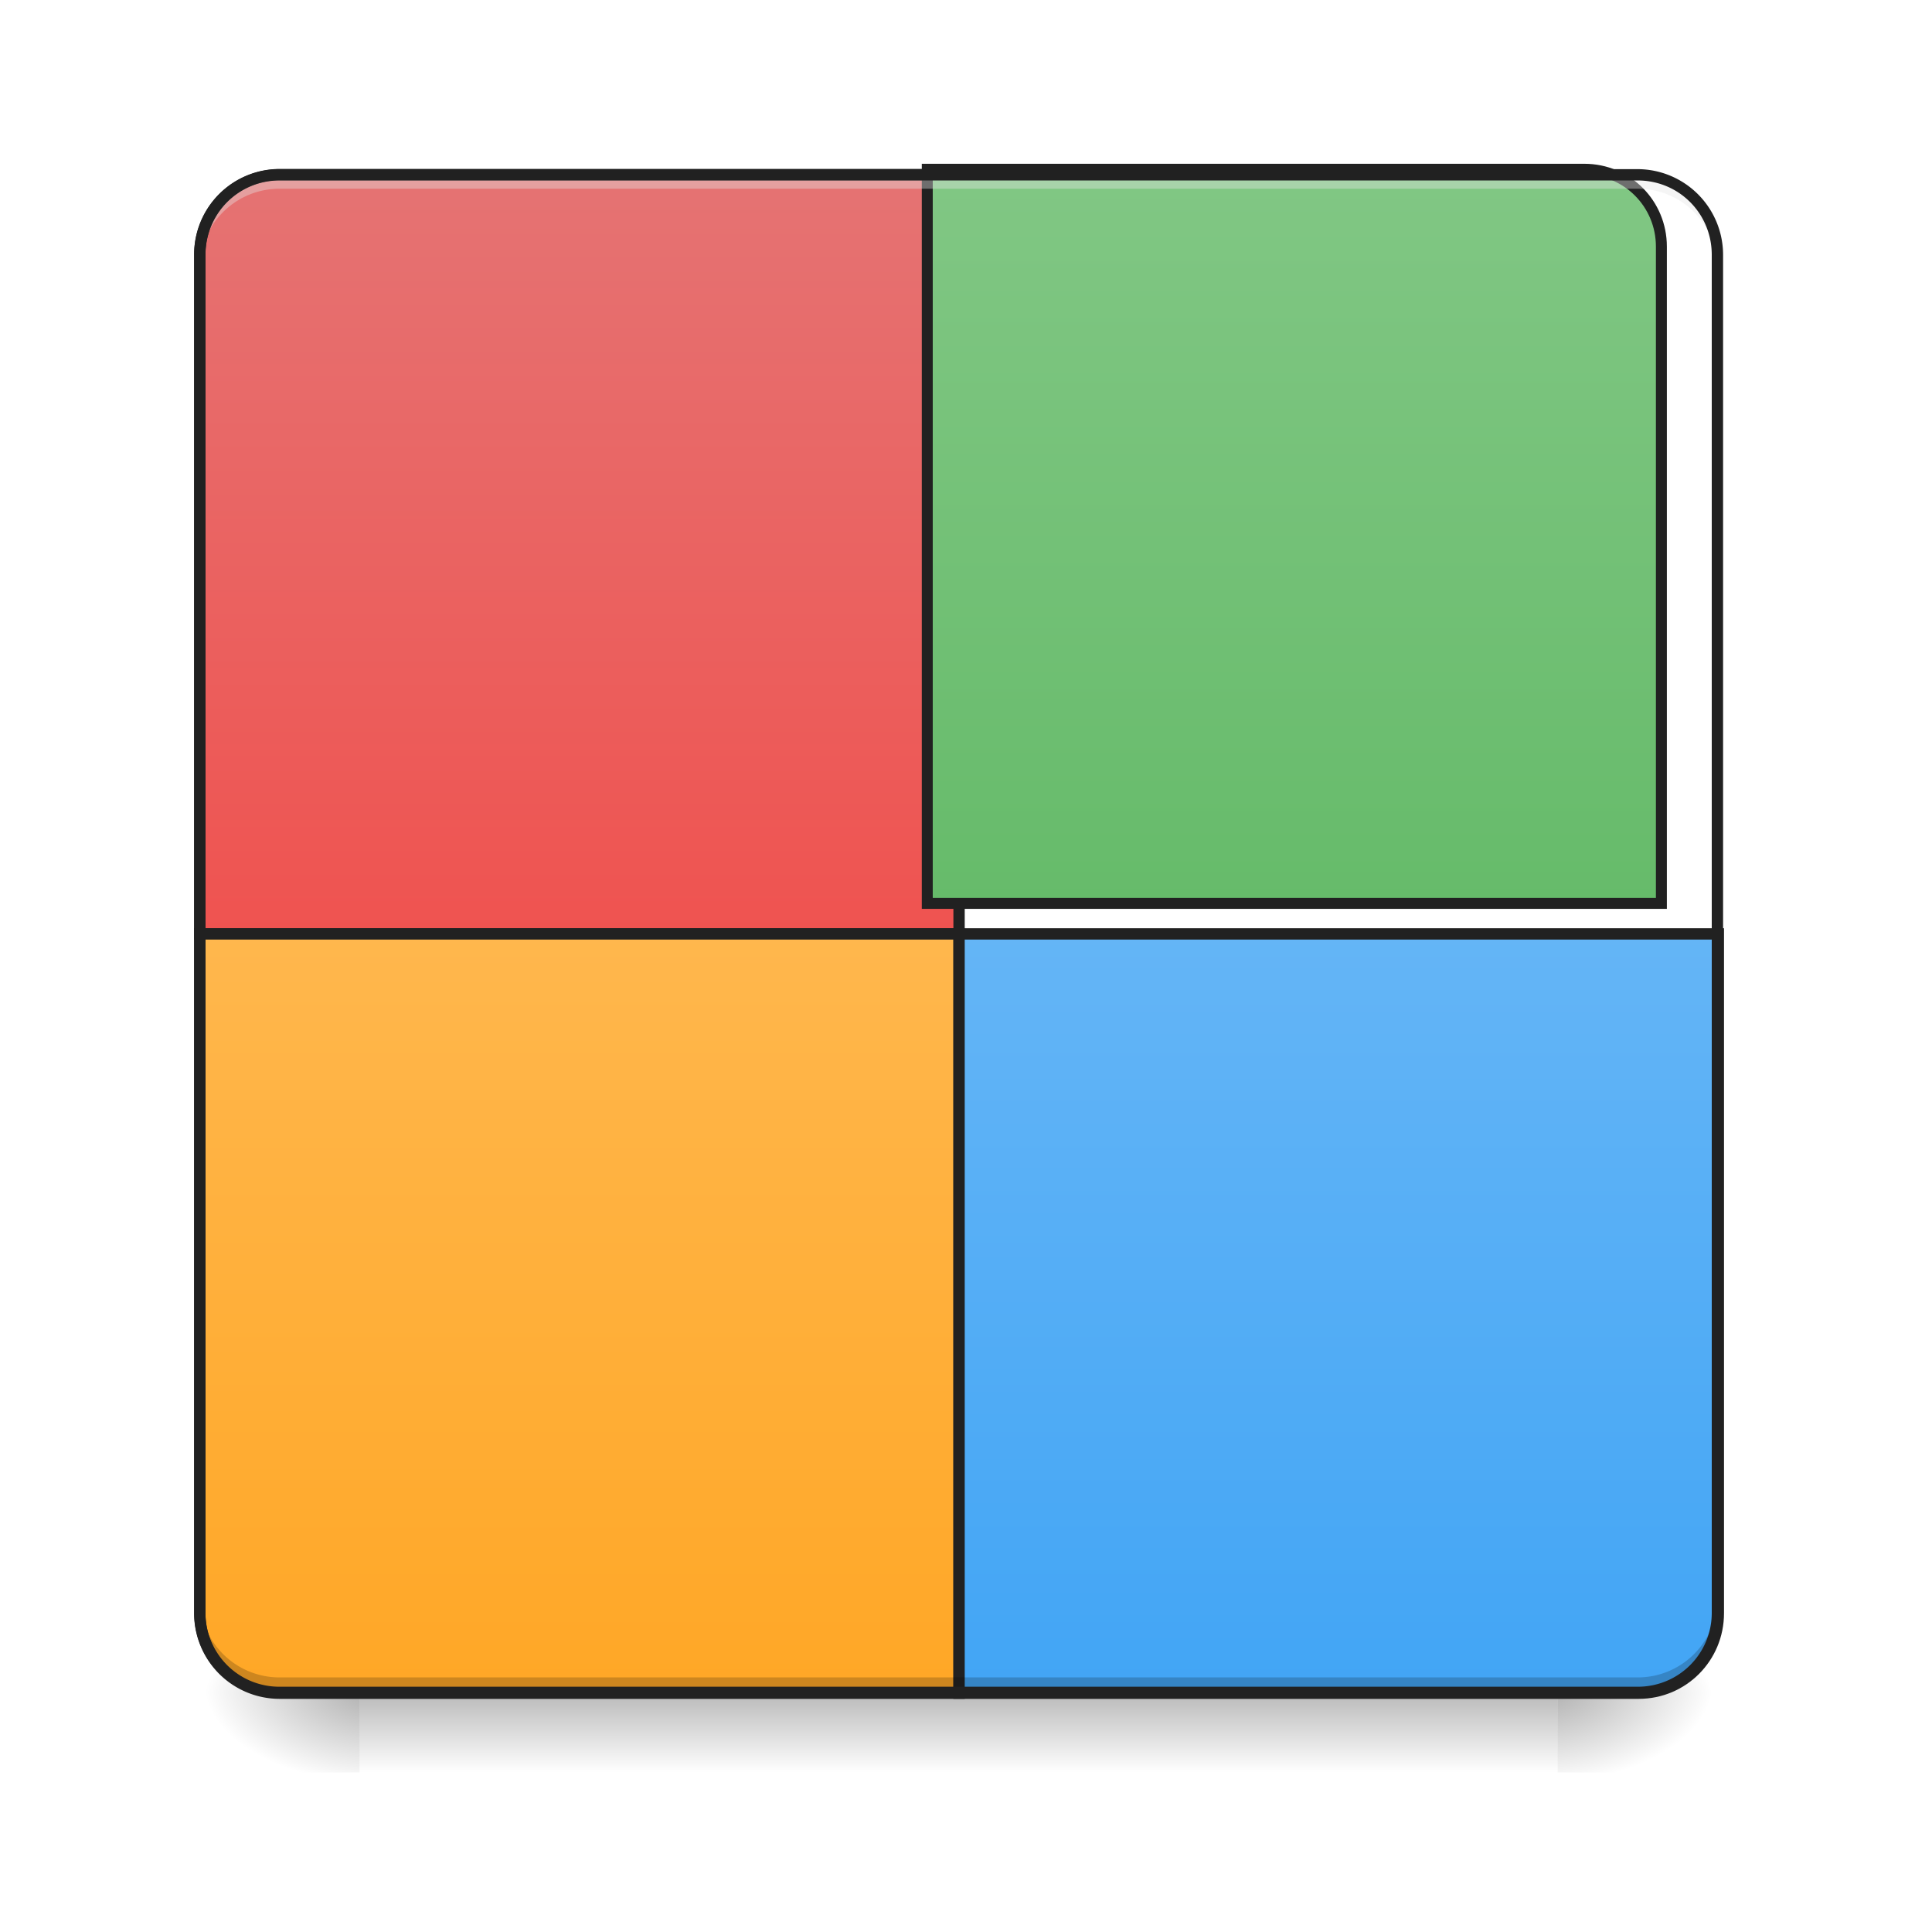 <svg height="22pt" viewBox="0 0 22 22" width="22pt" xmlns="http://www.w3.org/2000/svg" xmlns:xlink="http://www.w3.org/1999/xlink"><linearGradient id="a" gradientUnits="userSpaceOnUse" x1="10.914" x2="10.914" y1="19.273" y2="20.183"><stop offset="0" stop-opacity=".275"/><stop offset="1" stop-opacity="0"/></linearGradient><linearGradient id="b"><stop offset="0" stop-opacity=".314"/><stop offset=".222" stop-opacity=".275"/><stop offset="1" stop-opacity="0"/></linearGradient><radialGradient id="c" cx="450.909" cy="189.579" gradientTransform="matrix(0 -.054 -.097 0 35.84 43.722)" gradientUnits="userSpaceOnUse" r="21.167" xlink:href="#b"/><radialGradient id="d" cx="450.909" cy="189.579" gradientTransform="matrix(0 .054 .097 0 -14.01 -5.175)" gradientUnits="userSpaceOnUse" r="21.167" xlink:href="#b"/><radialGradient id="e" cx="450.909" cy="189.579" gradientTransform="matrix(0 -.054 .097 0 -14.01 43.722)" gradientUnits="userSpaceOnUse" r="21.167" xlink:href="#b"/><radialGradient id="f" cx="450.909" cy="189.579" gradientTransform="matrix(0 .054 -.097 0 35.84 -5.175)" gradientUnits="userSpaceOnUse" r="21.167" xlink:href="#b"/><linearGradient id="g" gradientTransform="matrix(-1 0 0 1 508 0)" gradientUnits="userSpaceOnUse" x1="338.667" x2="338.667" y1="32.417" y2="-168.667"><stop offset="0" stop-color="#ef5350"/><stop offset="1" stop-color="#e57373"/></linearGradient><linearGradient id="h" gradientUnits="userSpaceOnUse" x1="1280.002" x2="1280.002" y1="935.119" y2="175.116"><stop offset="0" stop-color="#66bb6a"/><stop offset="1" stop-color="#81c784"/></linearGradient><linearGradient id="i" gradientTransform="matrix(0 1 -1 0 221.583 -221.583)" gradientUnits="userSpaceOnUse" x1="455.083" x2="254" y1="-62.834" y2="-62.834"><stop offset="0" stop-color="#ffa726"/><stop offset="1" stop-color="#ffb74d"/></linearGradient><linearGradient id="j" gradientTransform="matrix(1 0 0 -1 0 64.833)" gradientUnits="userSpaceOnUse" x1="338.667" x2="338.667" y1="32.416" y2="-168.667"><stop offset="0" stop-color="#64b5f6"/><stop offset="1" stop-color="#42a5f5"/></linearGradient><path d="m4.094 19.207h13.644v1.008h-13.644zm0 0" fill="url(#a)"/><path d="m17.738 19.273h1.817v-.91h-1.817zm0 0" fill="url(#c)"/><path d="m4.094 19.273h-1.82v.91h1.82zm0 0" fill="url(#d)"/><path d="m4.094 19.273h-1.82v-.91h1.82zm0 0" fill="url(#e)"/><path d="m17.738 19.273h1.817v.91h-1.817zm0 0" fill="url(#f)"/><path d="m253.976-168.64v201.07h-201.072v-179.89a21.143 21.143 0 0 1 21.18-21.18zm0 0" fill="url(#g)" stroke="#212121" stroke-linecap="round" stroke-width="3" transform="matrix(.043 0 0 .043 0 9.24)"/><path d="m959.908 175.216v759.956h759.956v-679.906c0-44.32-35.386-80.05-79.706-80.05zm0 0" fill="url(#h)" stroke="#212121" stroke-linecap="round" stroke-width="11.339" transform="matrix(.011 0 -0 .011 0 0)"/><path d="m3.184 2.035a.909.909 0 0 0 -.91.91v.114c0-.504.406-.91.91-.91h15.464c.504 0 .907.406.907.91v-.114a.905.905 0 0 0 -.907-.91zm0 0" fill="#e6e6e6" fill-opacity=".392"/><path d="m52.904 32.43h201.072v201.073h-179.892a21.143 21.143 0 0 1 -21.18-21.18zm0 0" fill="url(#i)" stroke="#212121" stroke-linecap="round" stroke-width="3" transform="matrix(.043 0 0 .043 0 9.24)"/><path d="m253.976 233.503v-201.073h201.071v179.892c0 11.726-9.362 21.18-21.088 21.18zm0 0" fill="url(#j)" stroke="#212121" stroke-linecap="round" stroke-width="3" transform="matrix(.043 0 0 .043 0 9.24)"/><path d="m3.184 19.215a.905.905 0 0 1 -.91-.906v-.118c0 .504.406.91.91.91h15.464a.905.905 0 0 0 .907-.91v.118a.902.902 0 0 1 -.907.906zm0 0" fill-opacity=".196"/><path d="m3.184 1.926a.974.974 0 0 0 -.973.976v15.461c0 .54.434.973.973.973h15.464a.973.973 0 0 0 .973-.973v-15.46a.976.976 0 0 0 -.973-.977zm0 .129h15.464c.47 0 .844.375.844.847v15.461a.84.84 0 0 1 -.844.844h-15.464a.84.84 0 0 1 -.844-.844v-15.46c0-.473.375-.848.844-.848zm0 0" fill="#212121"/></svg>